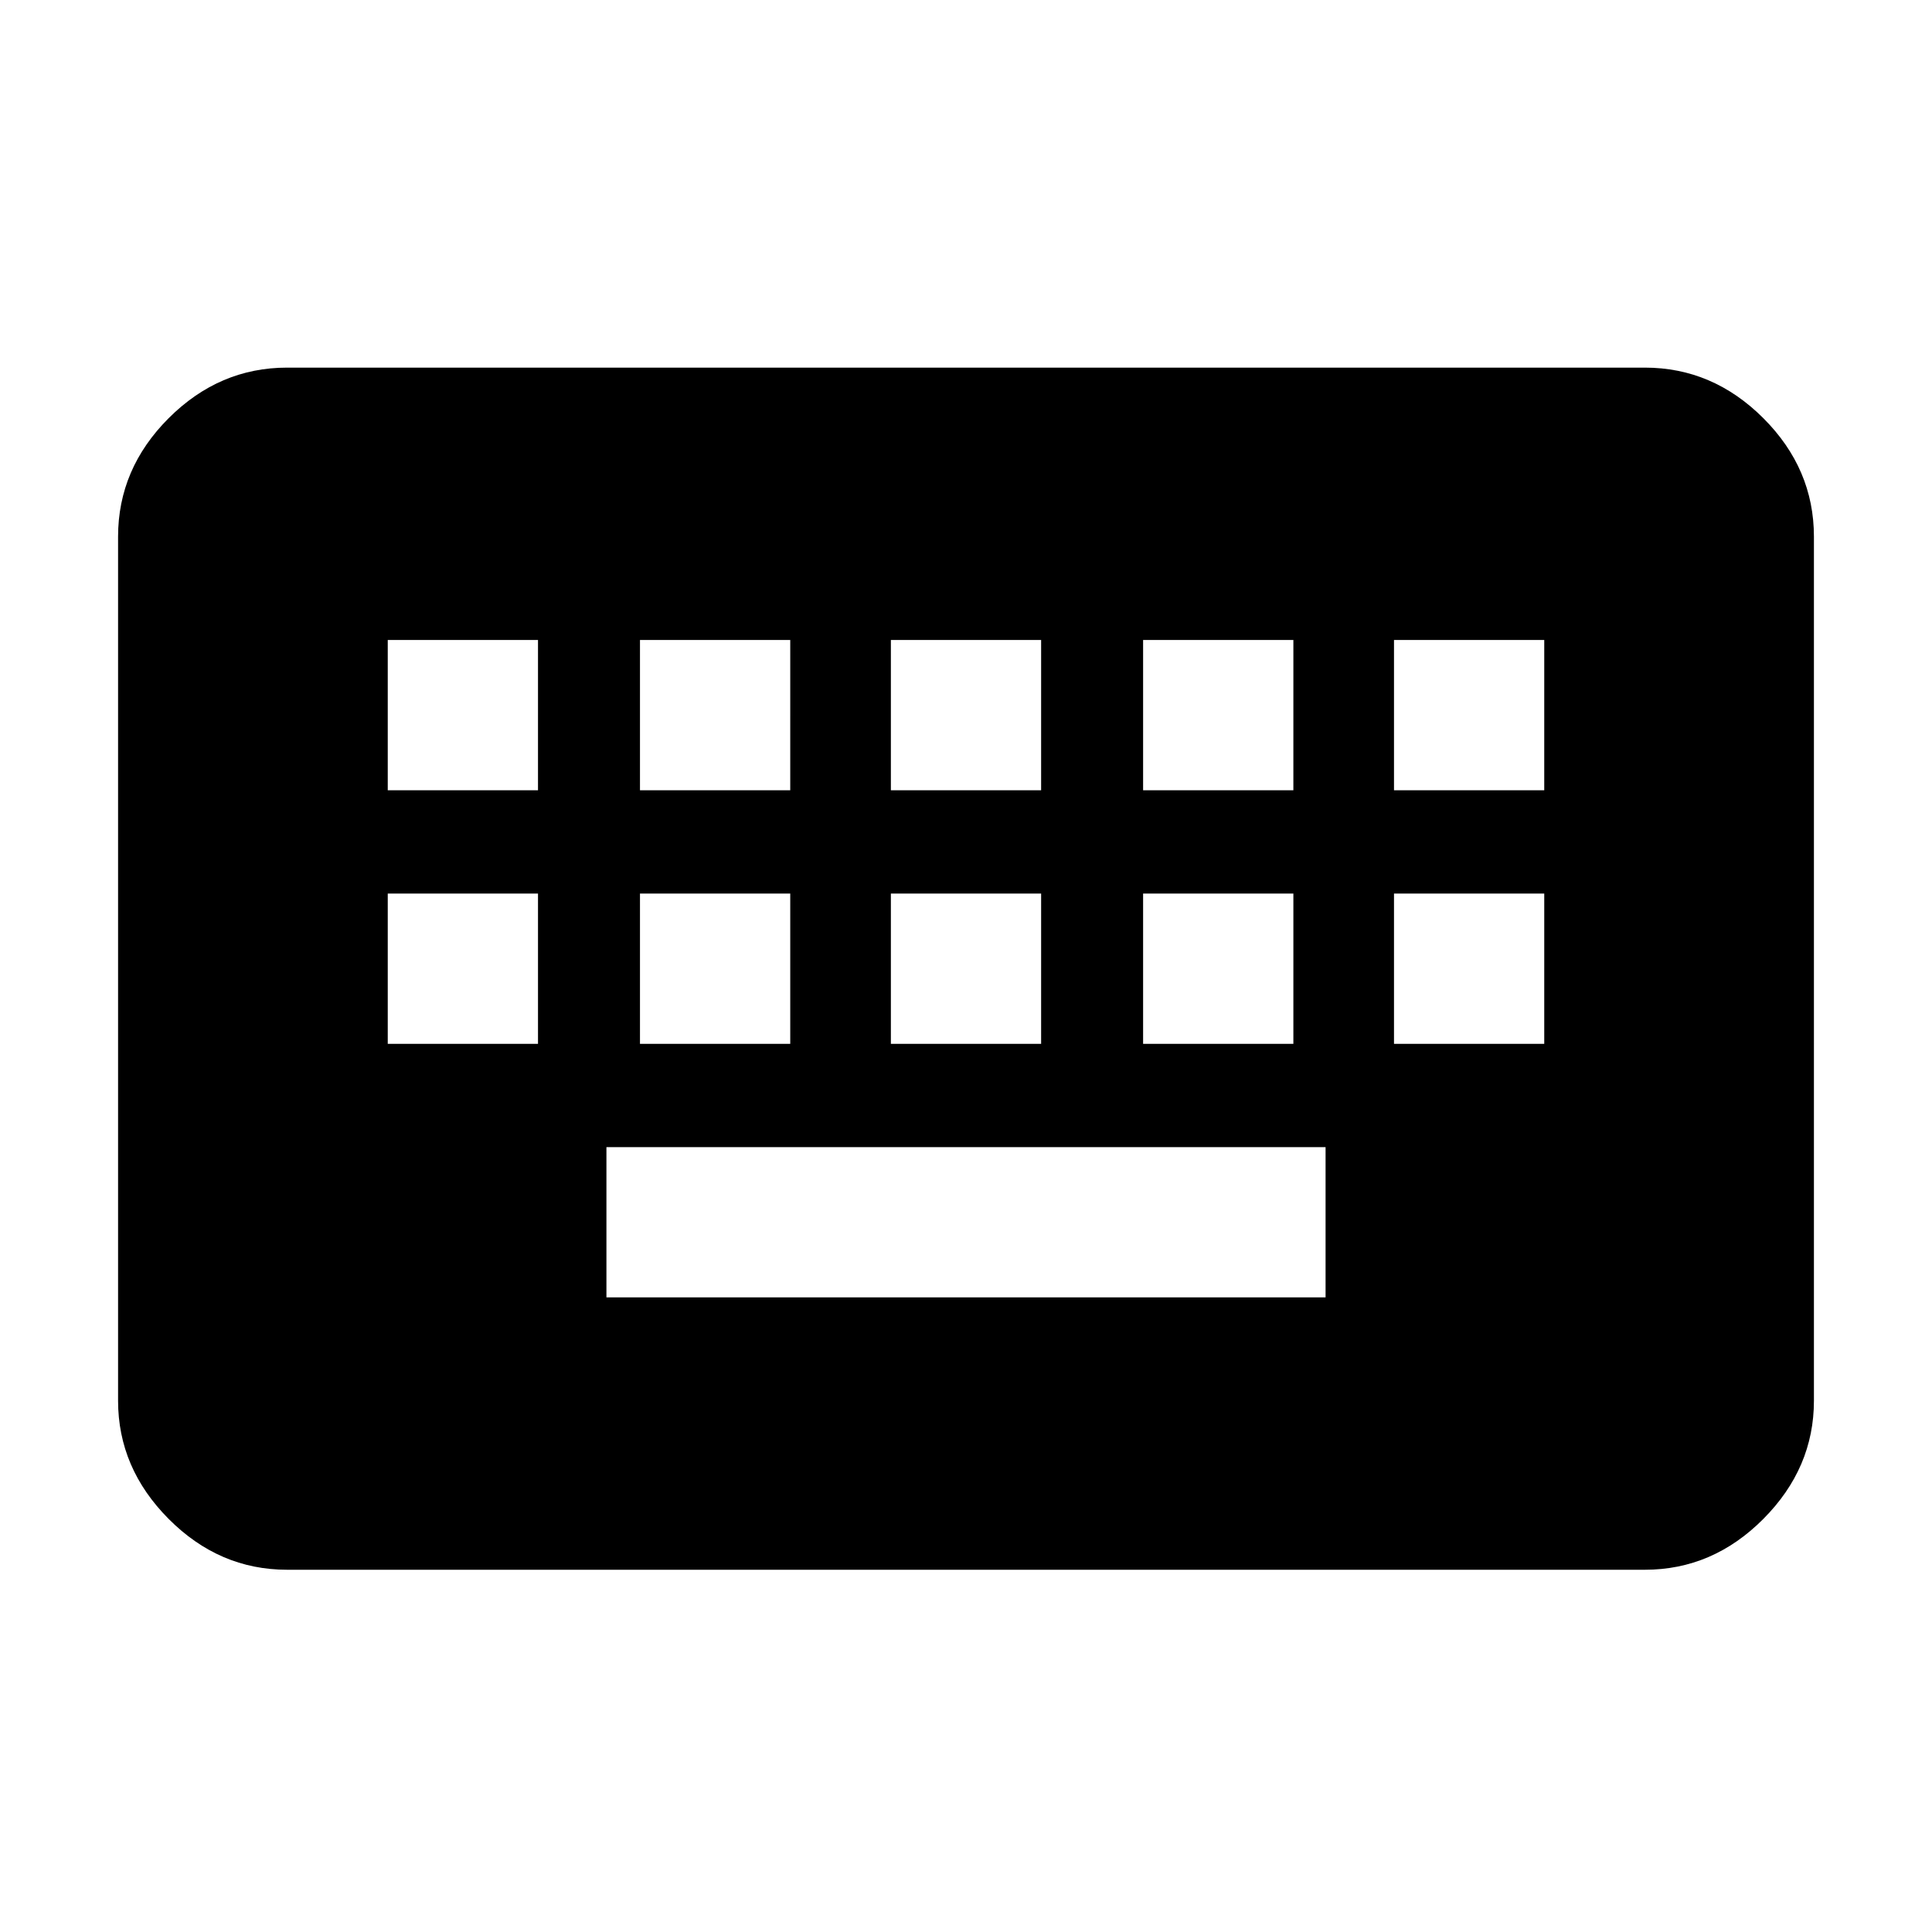 <svg xmlns="http://www.w3.org/2000/svg" height="40" viewBox="0 -960 960 960" width="40"><path d="M142.67-180q-33.73 0-58.87-25.26Q58.67-230.52 58.67-264v-429.33q0-33.73 25.13-58.87 25.14-25.13 58.87-25.13h674.66q33.73 0 58.87 25.13 25.13 25.14 25.13 58.87V-264q0 33.48-25.13 58.74Q851.06-180 817.33-180H142.67Zm158.66-135.33h357.34V-390H301.33v74.67Zm-108.66-126h74.66V-516h-74.66v74.67Zm125.33 0h74.67V-516H318v74.67Zm124.67 0h74.66V-516h-74.66v74.67Zm125.33 0h74.67V-516H568v74.67Zm124.67 0h74.66V-516h-74.66v74.67Zm-500-126h74.66V-642h-74.66v74.67Zm125.33 0h74.67V-642H318v74.67Zm124.67 0h74.66V-642h-74.66v74.67Zm125.33 0h74.67V-642H568v74.67Zm124.67 0h74.66V-642h-74.66v74.67Z"/></svg>
